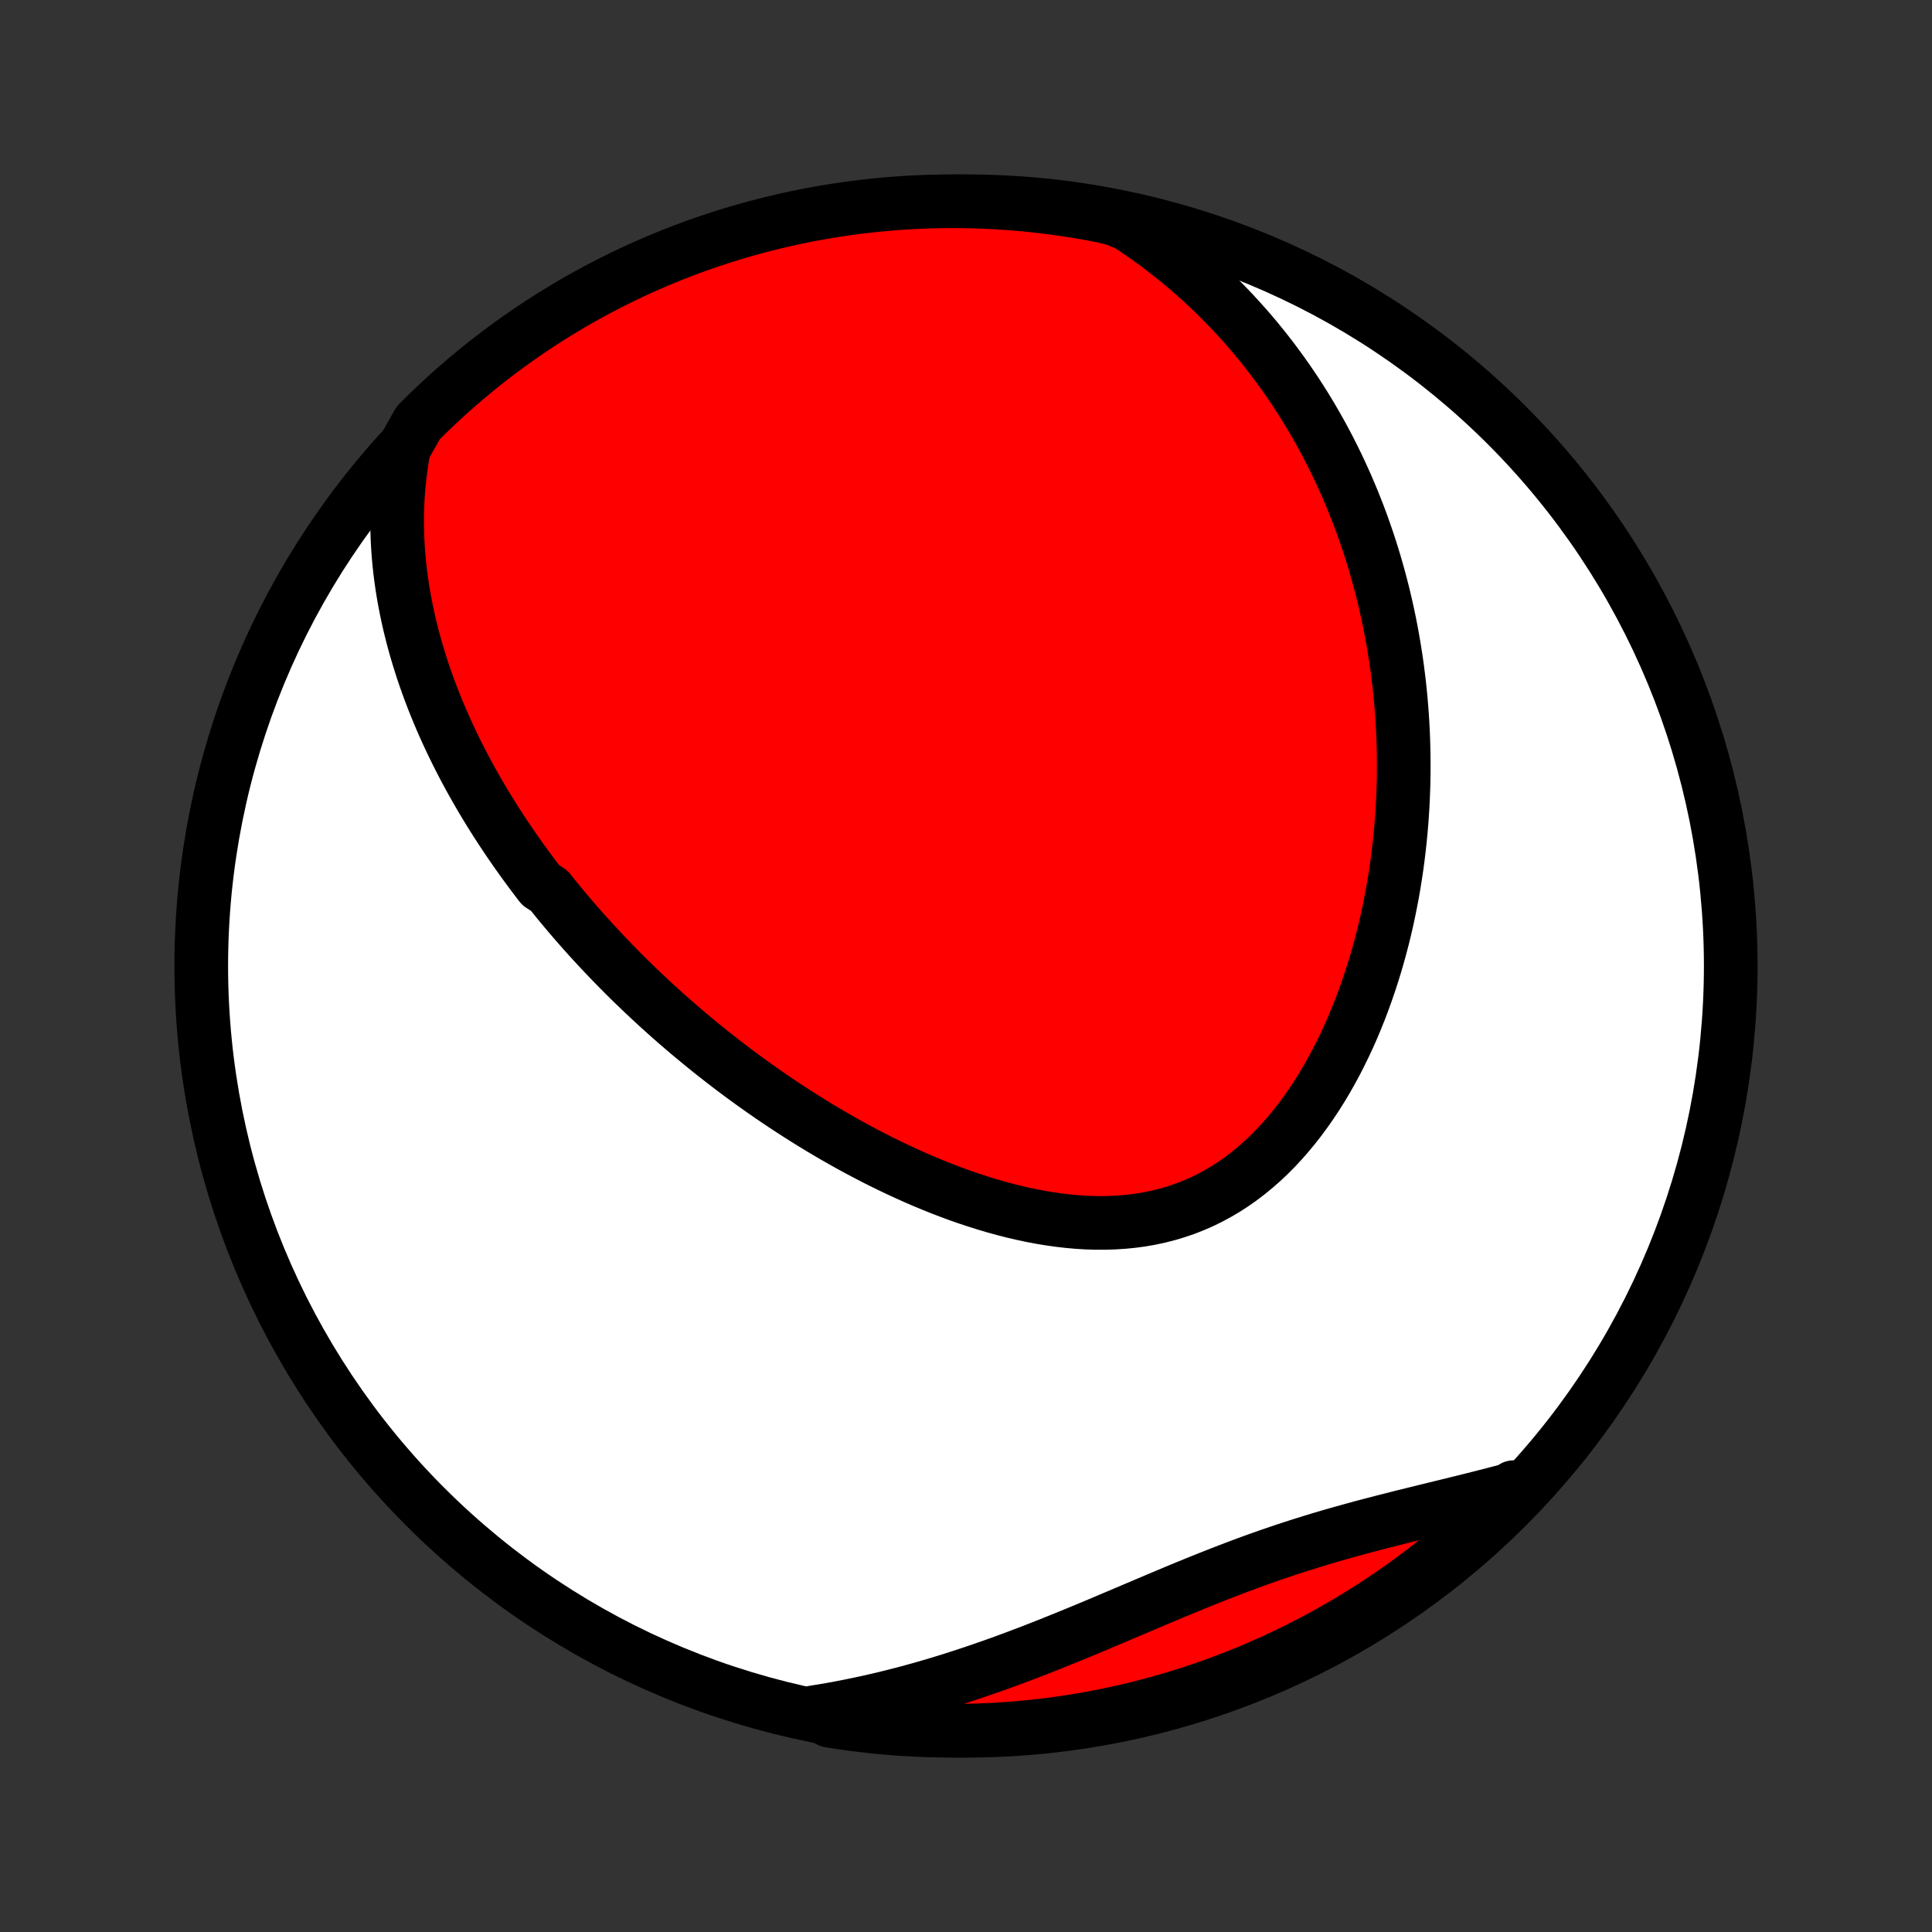 <?xml version="1.0" encoding="utf-8" standalone="no"?>
<!DOCTYPE svg PUBLIC "-//W3C//DTD SVG 1.1//EN"
  "http://www.w3.org/Graphics/SVG/1.1/DTD/svg11.dtd">
<!-- Created with matplotlib (http://matplotlib.org/) -->
<svg height="72pt" version="1.1" viewBox="0 0 72 72" width="72pt" xmlns="http://www.w3.org/2000/svg" xmlns:xlink="http://www.w3.org/1999/xlink">
 <rect x="0" y="0" width="72" height="72" fill="#333333" stroke="none"/>
 <defs>
  <style type="text/css">
*{stroke-linecap:butt;stroke-linejoin:round;}
  </style>
 </defs>
 <g id="figure_1">
  <g id="patch_1">
   <path d="
M0 72
L72 72
L72 0
L0 0
z
" style="fill:none;"/>
  </g>
  <g id="axes_1">
   <g id="PatchCollection_1">
    <defs>
     <path d="
M36 -7.5
C43.558 -7.5 50.808 -10.503 56.153 -15.848
C61.497 -21.192 64.5 -28.442 64.5 -36
C64.5 -43.558 61.497 -50.808 56.153 -56.153
C50.808 -61.497 43.558 -64.5 36 -64.5
C28.442 -64.5 21.192 -61.497 15.848 -56.153
C10.503 -50.808 7.5 -43.558 7.5 -36
C7.5 -28.442 10.503 -21.192 15.848 -15.848
C21.192 -10.503 28.442 -7.5 36 -7.5
z
" id="C0_0_a811fe30f3"/>
     <path d="
M15.056 -55.302
L14.993 -54.953
L14.94 -54.607
L14.896 -54.264
L14.86 -53.923
L14.833 -53.586
L14.814 -53.252
L14.803 -52.921
L14.799 -52.594
L14.803 -52.27
L14.812 -51.949
L14.829 -51.631
L14.851 -51.317
L14.879 -51.006
L14.913 -50.699
L14.952 -50.394
L14.996 -50.093
L15.045 -49.796
L15.099 -49.502
L15.157 -49.21
L15.219 -48.922
L15.285 -48.638
L15.355 -48.356
L15.429 -48.077
L15.506 -47.801
L15.587 -47.529
L15.671 -47.259
L15.757 -46.992
L15.847 -46.727
L15.94 -46.466
L16.035 -46.207
L16.133 -45.951
L16.234 -45.697
L16.337 -45.446
L16.442 -45.197
L16.55 -44.951
L16.66 -44.707
L16.772 -44.465
L16.886 -44.226
L17.002 -43.989
L17.12 -43.754
L17.241 -43.52
L17.362 -43.289
L17.486 -43.06
L17.612 -42.833
L17.739 -42.608
L17.868 -42.384
L17.999 -42.162
L18.131 -41.942
L18.265 -41.723
L18.401 -41.506
L18.538 -41.291
L18.677 -41.077
L18.817 -40.865
L18.959 -40.654
L19.103 -40.444
L19.248 -40.235
L19.395 -40.028
L19.543 -39.822
L19.693 -39.617
L19.844 -39.414
L19.997 -39.211
L20.152 -39.01
L20.466 -38.809
L20.626 -38.61
L20.787 -38.411
L20.95 -38.214
L21.115 -38.017
L21.281 -37.821
L21.449 -37.626
L21.619 -37.432
L21.791 -37.238
L21.964 -37.045
L22.14 -36.853
L22.317 -36.662
L22.496 -36.471
L22.677 -36.281
L22.86 -36.091
L23.046 -35.902
L23.233 -35.713
L23.422 -35.525
L23.613 -35.338
L23.807 -35.151
L24.003 -34.965
L24.201 -34.779
L24.401 -34.593
L24.603 -34.408
L24.808 -34.224
L25.016 -34.039
L25.226 -33.856
L25.438 -33.673
L25.653 -33.49
L25.871 -33.308
L26.091 -33.126
L26.314 -32.945
L26.539 -32.764
L26.768 -32.584
L26.999 -32.404
L27.233 -32.225
L27.47 -32.046
L27.71 -31.868
L27.953 -31.691
L28.199 -31.515
L28.448 -31.339
L28.7 -31.164
L28.955 -30.99
L29.214 -30.817
L29.476 -30.645
L29.741 -30.474
L30.009 -30.304
L30.28 -30.136
L30.555 -29.968
L30.833 -29.803
L31.115 -29.638
L31.4 -29.476
L31.688 -29.315
L31.979 -29.156
L32.274 -29
L32.572 -28.845
L32.874 -28.693
L33.178 -28.544
L33.486 -28.397
L33.797 -28.254
L34.111 -28.113
L34.428 -27.976
L34.748 -27.843
L35.071 -27.713
L35.397 -27.588
L35.725 -27.467
L36.056 -27.351
L36.389 -27.241
L36.725 -27.135
L37.062 -27.035
L37.401 -26.942
L37.742 -26.854
L38.084 -26.774
L38.428 -26.701
L38.773 -26.635
L39.118 -26.578
L39.464 -26.529
L39.809 -26.489
L40.155 -26.458
L40.5 -26.437
L40.844 -26.426
L41.187 -26.426
L41.529 -26.437
L41.869 -26.459
L42.206 -26.493
L42.541 -26.538
L42.873 -26.596
L43.202 -26.667
L43.527 -26.75
L43.848 -26.846
L44.165 -26.954
L44.477 -27.076
L44.785 -27.21
L45.087 -27.358
L45.383 -27.517
L45.674 -27.689
L45.959 -27.873
L46.238 -28.069
L46.51 -28.276
L46.776 -28.494
L47.036 -28.722
L47.289 -28.96
L47.535 -29.208
L47.774 -29.465
L48.006 -29.73
L48.232 -30.003
L48.45 -30.283
L48.662 -30.57
L48.867 -30.863
L49.065 -31.162
L49.256 -31.466
L49.44 -31.775
L49.618 -32.089
L49.789 -32.406
L49.953 -32.727
L50.111 -33.05
L50.263 -33.377
L50.408 -33.705
L50.546 -34.036
L50.679 -34.368
L50.806 -34.702
L50.926 -35.036
L51.041 -35.372
L51.15 -35.708
L51.254 -36.044
L51.352 -36.38
L51.444 -36.716
L51.532 -37.052
L51.614 -37.387
L51.691 -37.722
L51.762 -38.056
L51.829 -38.389
L51.892 -38.721
L51.949 -39.051
L52.002 -39.381
L52.051 -39.709
L52.095 -40.036
L52.134 -40.361
L52.17 -40.685
L52.201 -41.007
L52.229 -41.328
L52.252 -41.647
L52.272 -41.964
L52.287 -42.28
L52.299 -42.594
L52.308 -42.906
L52.312 -43.216
L52.313 -43.525
L52.311 -43.832
L52.305 -44.137
L52.296 -44.44
L52.284 -44.742
L52.268 -45.041
L52.249 -45.339
L52.227 -45.636
L52.202 -45.931
L52.174 -46.224
L52.143 -46.515
L52.108 -46.805
L52.071 -47.093
L52.031 -47.379
L51.987 -47.664
L51.941 -47.948
L51.892 -48.23
L51.84 -48.511
L51.786 -48.79
L51.728 -49.067
L51.667 -49.344
L51.604 -49.619
L51.538 -49.893
L51.469 -50.165
L51.397 -50.436
L51.322 -50.706
L51.245 -50.975
L51.164 -51.243
L51.081 -51.51
L50.994 -51.775
L50.905 -52.04
L50.813 -52.303
L50.718 -52.565
L50.62 -52.827
L50.518 -53.087
L50.414 -53.347
L50.306 -53.606
L50.196 -53.864
L50.082 -54.12
L49.965 -54.377
L49.845 -54.632
L49.721 -54.886
L49.594 -55.14
L49.464 -55.393
L49.33 -55.645
L49.192 -55.897
L49.051 -56.147
L48.906 -56.397
L48.757 -56.646
L48.605 -56.895
L48.448 -57.142
L48.288 -57.389
L48.123 -57.635
L47.954 -57.881
L47.781 -58.125
L47.603 -58.369
L47.422 -58.612
L47.235 -58.854
L47.044 -59.095
L46.848 -59.336
L46.647 -59.575
L46.441 -59.813
L46.229 -60.05
L46.013 -60.286
L45.791 -60.521
L45.564 -60.755
L45.331 -60.987
L45.092 -61.218
L44.847 -61.447
L44.596 -61.675
L44.339 -61.901
L44.076 -62.125
L43.806 -62.347
L43.529 -62.567
L43.246 -62.785
L42.956 -63
L42.658 -63.213
L42.354 -63.423
L42.042 -63.63
L41.559 -63.834
L41.07 -63.953
L40.58 -64.045
L40.088 -64.13
L39.596 -64.205
L39.102 -64.272
L38.607 -64.331
L38.111 -64.381
L37.614 -64.422
L37.118 -64.454
L36.62 -64.478
L36.123 -64.493
L35.626 -64.5
L35.128 -64.498
L34.631 -64.487
L34.135 -64.467
L33.639 -64.439
L33.143 -64.402
L32.649 -64.356
L32.156 -64.302
L31.663 -64.24
L31.172 -64.168
L30.683 -64.088
L30.195 -64
L29.709 -63.903
L29.225 -63.797
L28.743 -63.683
L28.263 -63.56
L27.785 -63.43
L27.31 -63.29
L26.838 -63.143
L26.368 -62.987
L25.902 -62.823
L25.438 -62.651
L24.978 -62.471
L24.521 -62.282
L24.067 -62.086
L23.617 -61.882
L23.171 -61.669
L22.729 -61.449
L22.291 -61.222
L21.857 -60.986
L21.427 -60.743
L21.002 -60.492
L20.581 -60.234
L20.165 -59.969
L19.754 -59.696
L19.348 -59.416
L18.947 -59.129
L18.551 -58.835
L18.16 -58.534
L17.775 -58.226
L17.395 -57.911
L17.021 -57.59
L16.653 -57.262
L16.291 -56.927
L15.935 -56.587
L15.585 -56.239
z
" id="C0_1_b1e45eff86"/>
     <path d="
M30.322 -8.187
L30.696 -8.247
L31.07 -8.312
L31.446 -8.382
L31.823 -8.457
L32.2 -8.537
L32.579 -8.621
L32.959 -8.71
L33.341 -8.805
L33.723 -8.903
L34.106 -9.007
L34.49 -9.115
L34.874 -9.227
L35.26 -9.345
L35.647 -9.466
L36.033 -9.592
L36.421 -9.722
L36.809 -9.856
L37.198 -9.993
L37.588 -10.135
L37.977 -10.28
L38.367 -10.428
L38.757 -10.58
L39.148 -10.734
L39.538 -10.891
L39.929 -11.05
L40.32 -11.211
L40.711 -11.373
L41.101 -11.538
L41.492 -11.703
L41.882 -11.868
L42.272 -12.034
L42.662 -12.2
L43.052 -12.365
L43.441 -12.529
L43.83 -12.692
L44.219 -12.853
L44.608 -13.012
L44.996 -13.168
L45.384 -13.322
L45.772 -13.473
L46.159 -13.62
L46.546 -13.764
L46.933 -13.904
L47.319 -14.04
L47.705 -14.172
L48.09 -14.3
L48.475 -14.424
L48.86 -14.544
L49.244 -14.661
L49.627 -14.774
L50.009 -14.883
L50.391 -14.989
L50.772 -15.093
L51.151 -15.193
L51.529 -15.291
L51.906 -15.387
L52.281 -15.482
L52.655 -15.574
L53.027 -15.666
L53.397 -15.756
L53.766 -15.847
L54.132 -15.936
L54.495 -16.026
L54.857 -16.116
L55.216 -16.206
L55.572 -16.297
L55.926 -16.389
L56.277 -16.483
L56.404 -16.577
L56.054 -16.102
L55.697 -15.749
L55.335 -15.402
L54.966 -15.062
L54.592 -14.727
L54.212 -14.4
L53.827 -14.078
L53.436 -13.764
L53.04 -13.456
L52.639 -13.155
L52.233 -12.861
L51.821 -12.575
L51.405 -12.295
L50.984 -12.022
L50.559 -11.757
L50.129 -11.499
L49.695 -11.249
L49.257 -11.006
L48.814 -10.771
L48.368 -10.543
L47.918 -10.324
L47.465 -10.112
L47.007 -9.908
L46.547 -9.711
L46.083 -9.523
L45.617 -9.343
L45.147 -9.171
L44.674 -9.008
L44.199 -8.852
L43.722 -8.705
L43.242 -8.566
L42.76 -8.435
L42.275 -8.313
L41.789 -8.199
L41.301 -8.094
L40.812 -7.997
L40.321 -7.909
L39.828 -7.829
L39.335 -7.758
L38.84 -7.696
L38.345 -7.642
L37.849 -7.597
L37.352 -7.56
L36.855 -7.532
L36.358 -7.513
L35.861 -7.502
L35.363 -7.5
L34.866 -7.507
L34.369 -7.523
L33.873 -7.547
L33.377 -7.579
L32.882 -7.621
L32.389 -7.671
L31.896 -7.73
L31.404 -7.797
L30.914 -7.873
z
" id="C0_2_191bd3e268"/>
    </defs>
    <g clip-path="url(#p1bffca34e9)">
     <use style="fill:#ffffff;stroke:#000000;stroke-width:2.0;" x="0.0" xlink:href="#C0_0_a811fe30f3" y="72.0"/>
    </g>
    <g clip-path="url(#p1bffca34e9)">
     <use style="fill:#ff0000;stroke:#000000;stroke-width:2.0;" x="0.0" xlink:href="#C0_1_b1e45eff86" y="72.0"/>
    </g>
    <g clip-path="url(#p1bffca34e9)">
     <use style="fill:#ff0000;stroke:#000000;stroke-width:2.0;" x="0.0" xlink:href="#C0_2_191bd3e268" y="72.0"/>
    </g>
   </g>
  </g>
 </g>
 <defs>
  <clipPath id="p1bffca34e9">
   <rect height="72.0" width="72.0" x="0.0" y="0.0"/>
  </clipPath>
 </defs>
</svg>
